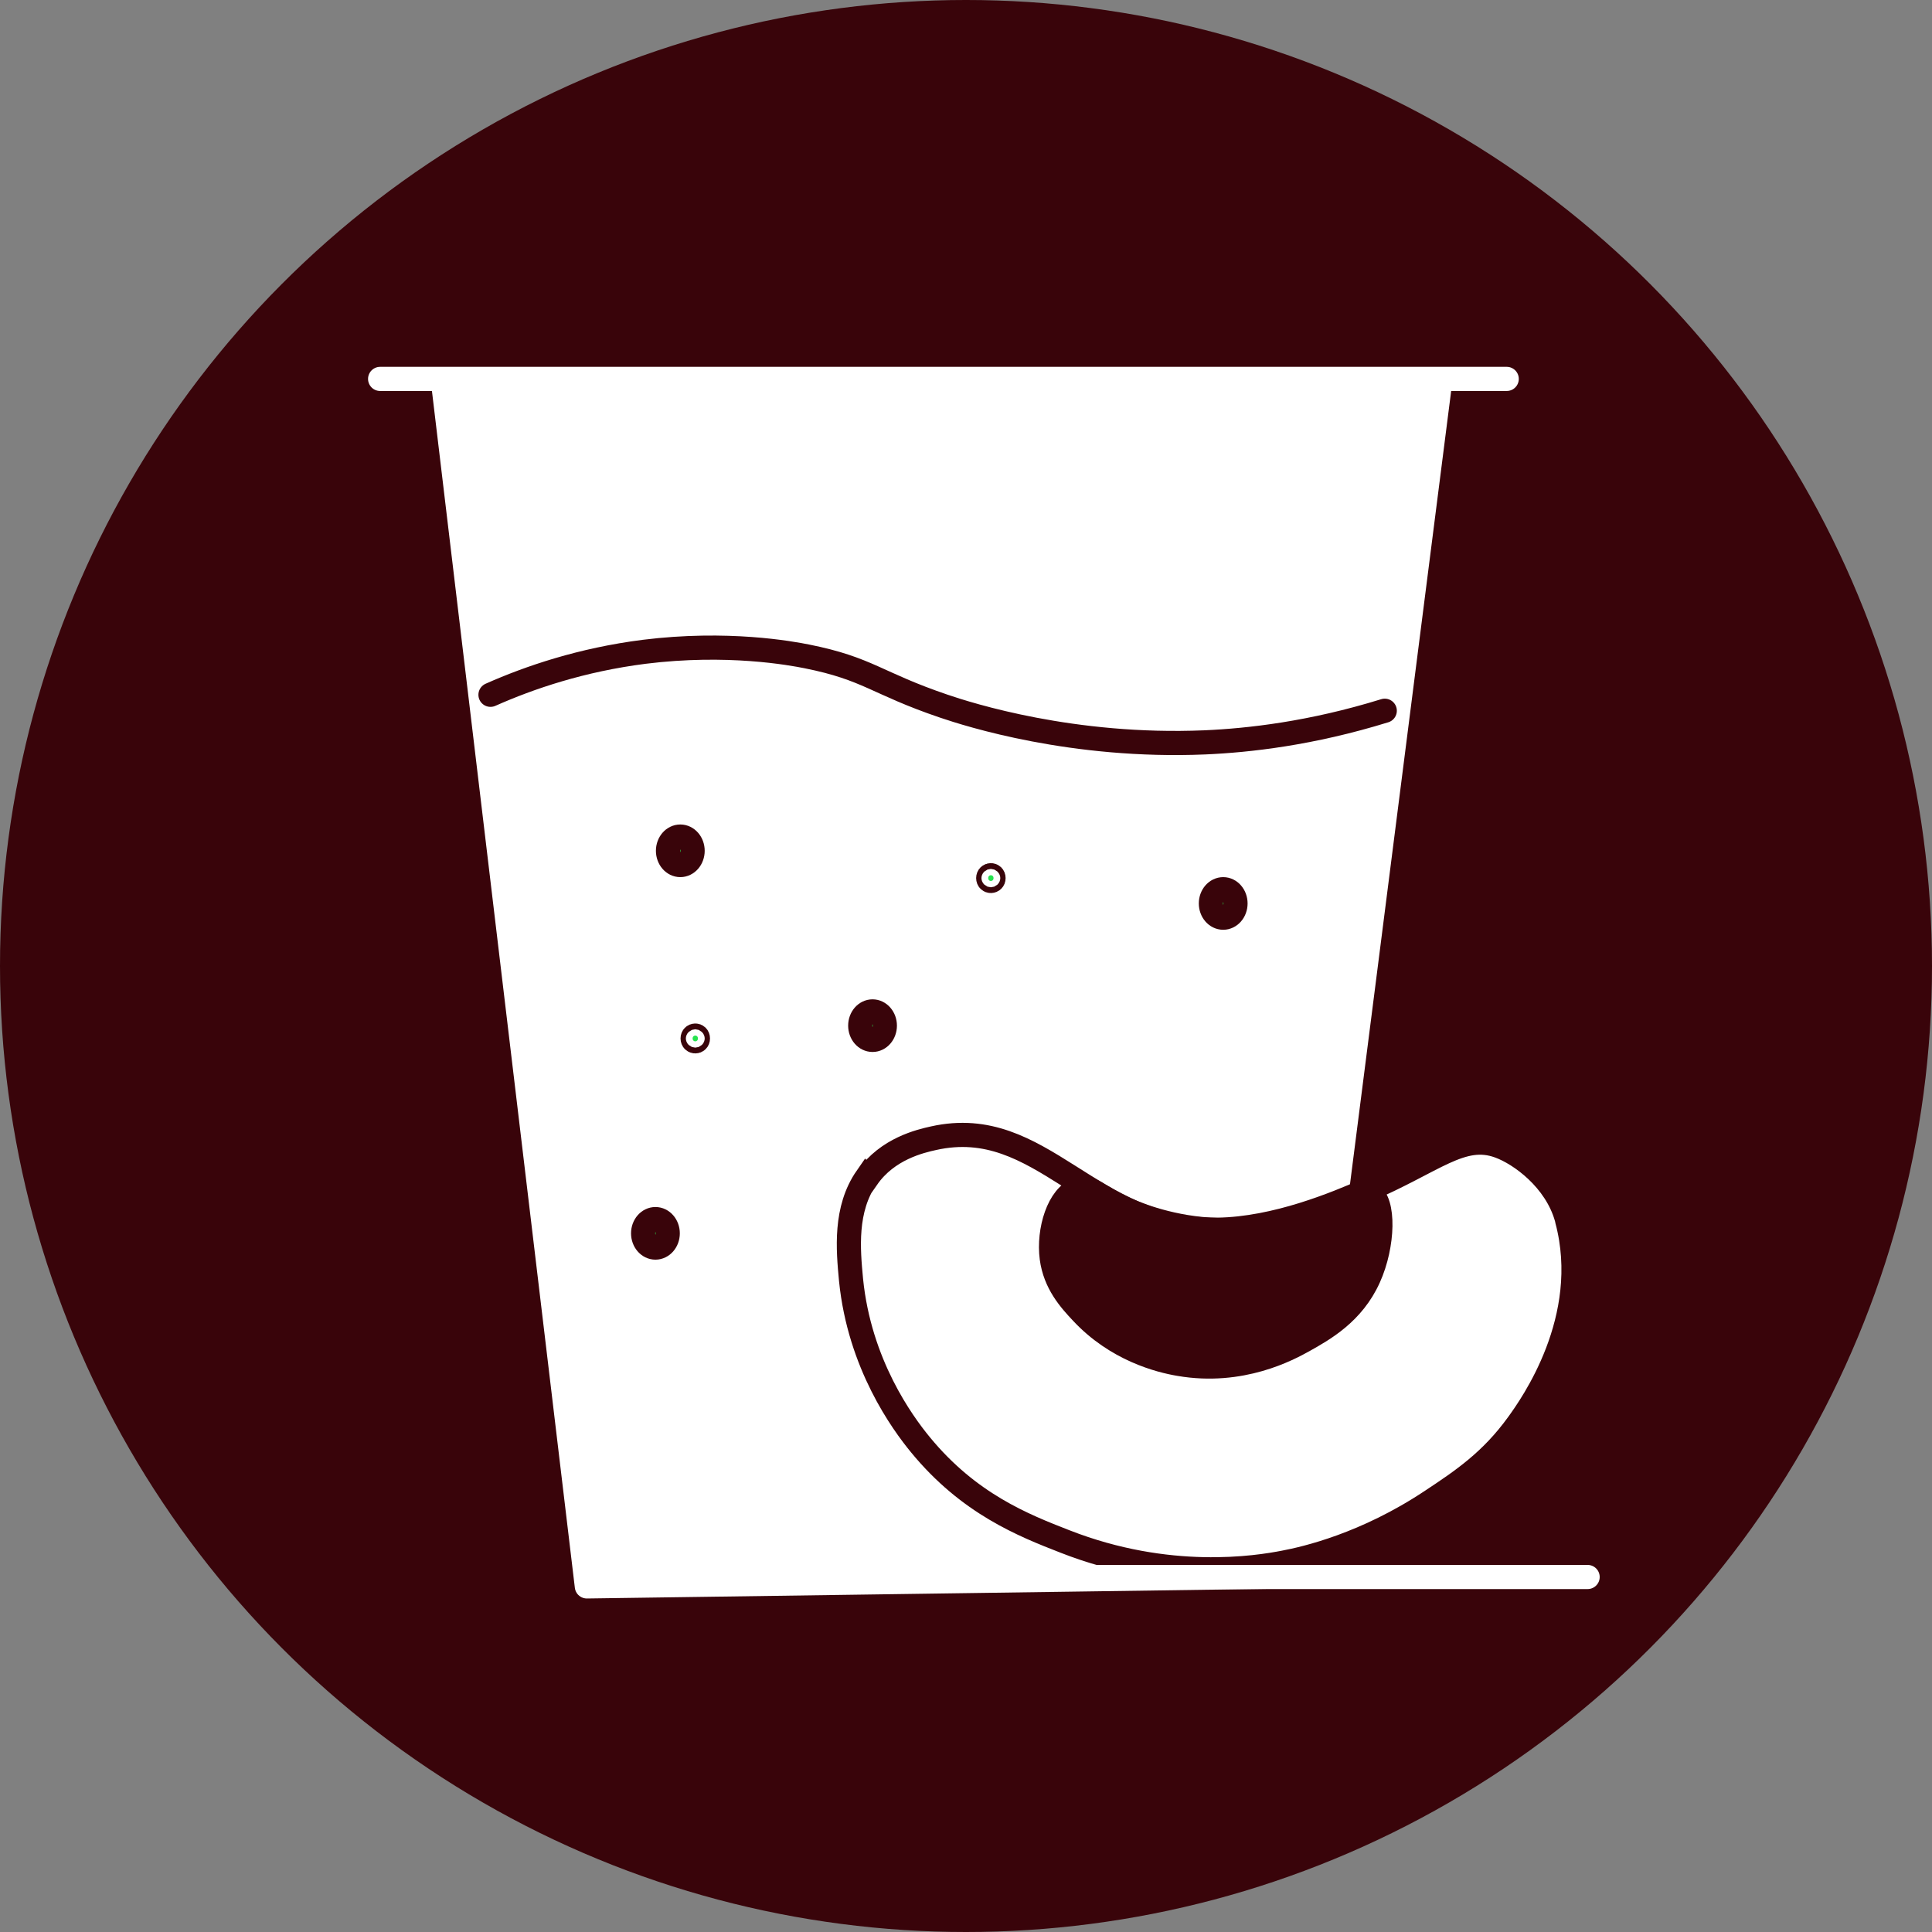<?xml version="1.0" encoding="UTF-8"?>
<svg id="Ebene_2" data-name="Ebene 2" xmlns="http://www.w3.org/2000/svg" viewBox="0 0 80 80">
  <rect x="0" y="0" width="80" height="80" fill="#808080" stroke="none"/>
  <defs>
    <style>
      .cls-1, .cls-2 {
        fill: #39040a;
      }

      .cls-3 {
        fill: #27e34f;
      }

      .cls-3, .cls-4, .cls-5, .cls-6 {
        stroke-linecap: round;
        stroke-linejoin: round;
      }

      .cls-3, .cls-7, .cls-6, .cls-2 {
        stroke: #39040a;
      }

      .cls-4, .cls-5 {
        stroke: #fff;
      }

      .cls-4, .cls-6 {
        fill: none;
      }

      .cls-5, .cls-7 {
        fill: #fff;
      }

      .cls-7, .cls-2 {
        stroke-miterlimit: 10;
      }
    </style>
  </defs>
  <g id="Layer_4" data-name="Layer 4">
    <g id="Layer_2" data-name="Layer 2">
      <circle class="cls-1" cx="40" cy="40" r="40"/>
    </g>
    <g>
      <path class="cls-5" d="M53.33,65.28c-9.68,.14-19.35,.27-29.03,.41-1.98-16.61-3.97-33.22-5.95-49.83,13.76,0,27.52-.02,41.28-.02-2.1,16.48-4.2,32.96-6.31,49.45Z"/>
      <line class="cls-4" x1="15.74" y1="15.69" x2="62.39" y2="15.69"/>
      <g>
        <path class="cls-7" d="M35.91,48.77c.84-1.21,2.21-1.52,2.75-1.64,4.49-1,6.45,3.86,11.74,3.79,2.44-.03,4.96-1.1,6.16-1.62,2.83-1.21,3.97-2.41,5.52-1.84,.88,.32,2.34,1.38,2.79,2.97,.01,.04,.02,.07,.02,.09,1.09,4.1-1.49,7.69-2.03,8.44-1.11,1.54-2.3,2.34-3.6,3.2-2.71,1.8-5.18,2.37-6.08,2.54-1.13,.22-4.79,.81-9.08-.87-1.72-.67-3.98-1.56-5.99-4.01-.74-.9-2.52-3.33-2.87-6.82-.12-1.27-.27-2.93,.65-4.25Z"/>
        <path class="cls-2" d="M44.65,49.24c.51-.17,.75,.29,2.01,.85,.43,.19,1.9,.79,3.74,.84,.91,.03,1.62-.09,2.1-.17,.42-.07,1.33-.23,2.44-.65,1.25-.47,1.48-.86,1.79-.69,.6,.32,.56,2.13-.05,3.48-.66,1.47-1.88,2.15-2.7,2.61-.63,.35-2.58,1.41-5.14,.97-.84-.14-2.61-.6-4.04-2.13-.5-.53-1.11-1.21-1.25-2.26-.15-1.14,.29-2.58,1.09-2.84Z"/>
      </g>
      <path class="cls-6" d="M20.31,28.77c1.62-.72,3.77-1.45,6.36-1.78,3.45-.43,6.09,.06,6.74,.19,2.55,.51,2.87,1.11,5.67,2.06,1.03,.35,5.33,1.73,10.81,1.5,1.83-.08,4.41-.37,7.45-1.31"/>
      <ellipse class="cls-3" cx="28.17" cy="35.23" rx=".51" ry=".59"/>
      <ellipse class="cls-3" cx="27.14" cy="51.07" rx=".51" ry=".59"/>
      <ellipse class="cls-3" cx="36.13" cy="42.47" rx=".51" ry=".59"/>
      <ellipse class="cls-3" cx="50.65" cy="37.41" rx=".51" ry=".59"/>
      <ellipse class="cls-3" cx="41.03" cy="36.36" rx=".11" ry=".12"/>
      <ellipse class="cls-3" cx="28.79" cy="43" rx=".11" ry=".12"/>
      <line class="cls-4" x1="24.93" y1="65.3" x2="65.74" y2="65.3"/>
    </g>
  </g>
</svg>
